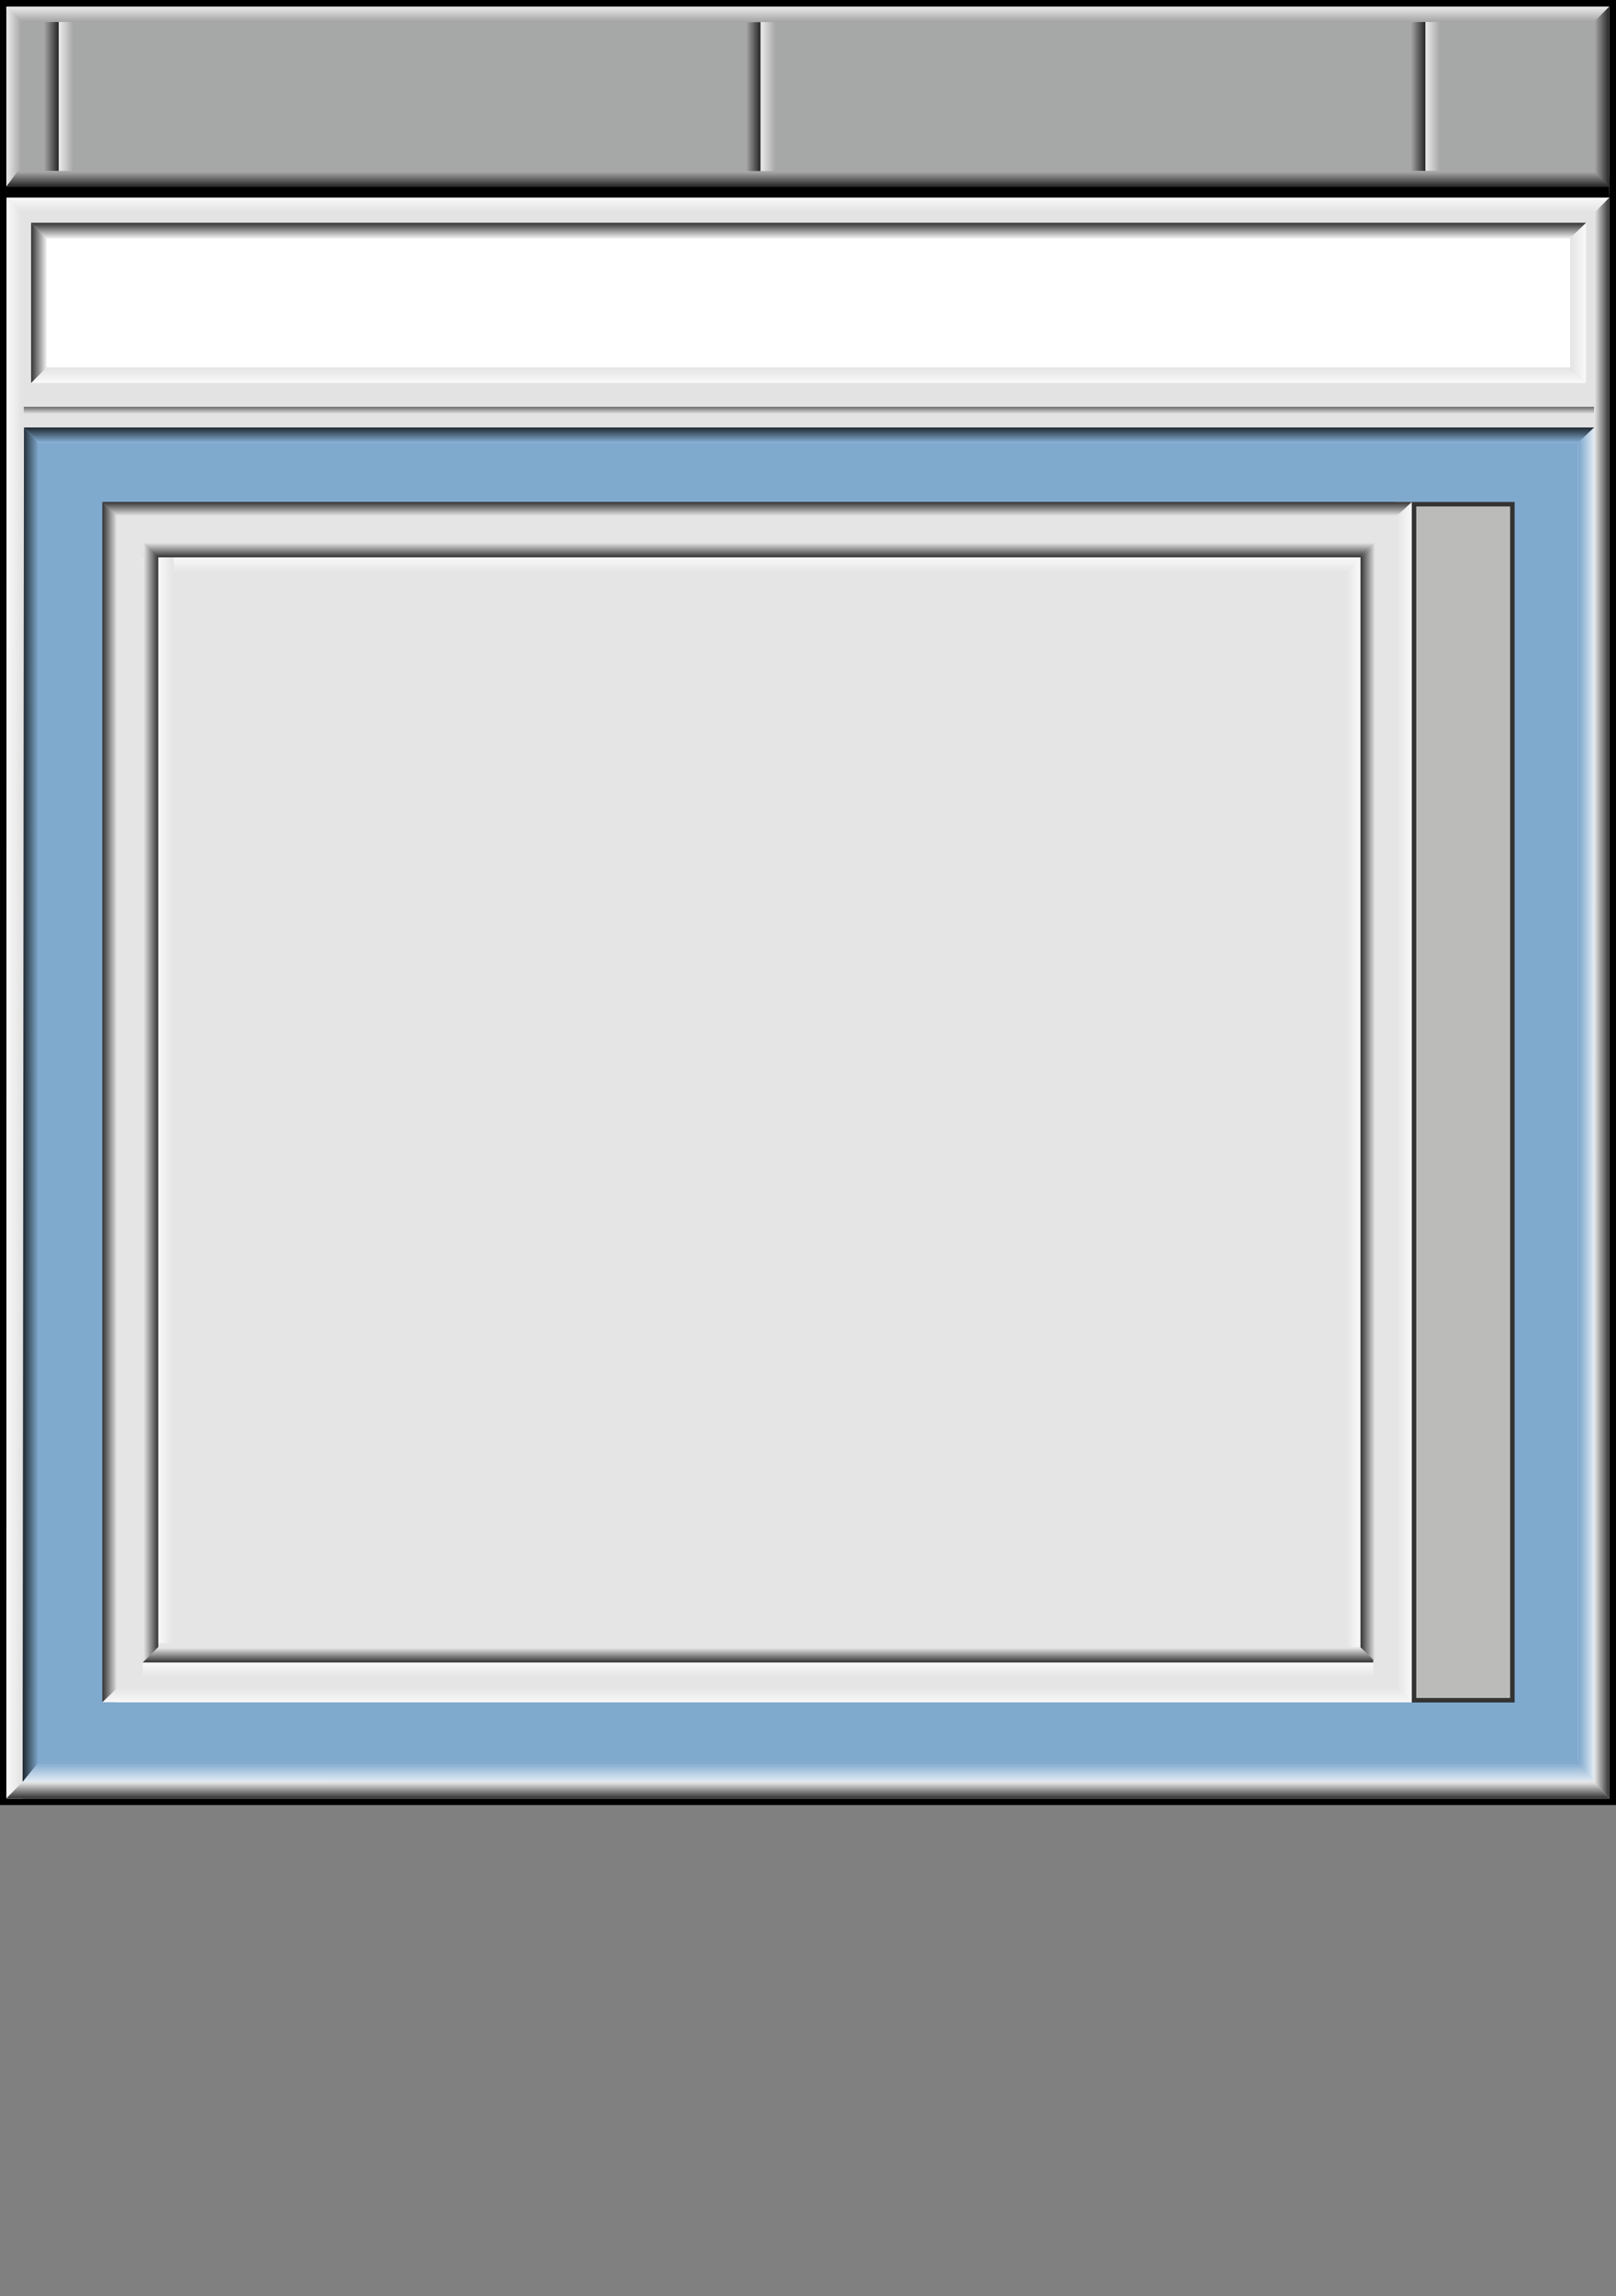 <svg xmlns="http://www.w3.org/2000/svg" xmlns:xlink="http://www.w3.org/1999/xlink" viewBox="0 0 361.48 513.49"><rect x="0" y="0" width="361.48" height="513.49" fill="#808080" stroke="none"/><defs><style>.cls-1{fill:#a6a7a7;}.cls-2{fill:#e3e3e3;}.cls-3{fill:#80a9ce;}.cls-4{fill:url(#linear-gradient);}.cls-5{fill:url(#linear-gradient-2);}.cls-6{fill:url(#linear-gradient-3);}.cls-7{fill:url(#linear-gradient-4);}.cls-8{fill:url(#linear-gradient-5);}.cls-9{fill:url(#linear-gradient-6);}.cls-10{fill:url(#linear-gradient-7);}.cls-11{fill:url(#linear-gradient-8);}.cls-12,.cls-18{fill:none;}.cls-12{stroke:#000;stroke-miterlimit:10;stroke-width:2.5px;}.cls-13{fill:url(#linear-gradient-9);}.cls-14{fill:url(#linear-gradient-10);}.cls-15{fill:url(#linear-gradient-11);}.cls-16{fill:url(#linear-gradient-12);}.cls-17{fill:url(#linear-gradient-13);}.cls-19{fill:url(#linear-gradient-14);}.cls-20{fill:url(#linear-gradient-15);}.cls-21{fill:url(#linear-gradient-16);}.cls-22{fill:url(#linear-gradient-17);}.cls-23{fill:url(#linear-gradient-18);}.cls-24{fill:url(#linear-gradient-19);}.cls-25{fill:url(#linear-gradient-20);}.cls-26{fill:url(#linear-gradient-21);}.cls-27{fill:url(#linear-gradient-22);}.cls-28{fill:url(#linear-gradient-23);}.cls-29{fill:#fff;}.cls-30{fill:#e5e5e5;}.cls-31{fill:url(#linear-gradient-24);}.cls-32{fill:url(#linear-gradient-25);}.cls-33{fill:url(#linear-gradient-26);}.cls-34{fill:url(#linear-gradient-27);}.cls-35{fill:url(#linear-gradient-28);}.cls-36{fill:url(#linear-gradient-29);}.cls-37{fill:url(#linear-gradient-30);}.cls-38{fill:url(#linear-gradient-31);}.cls-39{fill:url(#linear-gradient-32);}.cls-40{fill:url(#linear-gradient-33);}.cls-41{fill:url(#linear-gradient-34);}.cls-42{fill:url(#linear-gradient-35);}.cls-43{fill:#bbbbba;}.cls-44{fill:#333;}</style><linearGradient id="linear-gradient" x1="180.7" y1="173.89" x2="180.7" y2="-34.92" gradientUnits="userSpaceOnUse"><stop offset="0.81" stop-color="#a7a7a7"/><stop offset="0.83" stop-color="#fff"/></linearGradient><linearGradient id="linear-gradient-2" x1="4451.43" y1="1802.76" x2="4451.43" y2="1593.95" gradientTransform="matrix(0, -1, 1, 0, -1628.95, 4473.03)" xlink:href="#linear-gradient"/><linearGradient id="linear-gradient-3" x1="1530.86" y1="6588.61" x2="1530.86" y2="6379.79" gradientTransform="translate(1711.56 6457.92) rotate(180)" gradientUnits="userSpaceOnUse"><stop offset="0.81" stop-color="#a7a7a7"/><stop offset="0.83"/></linearGradient><linearGradient id="linear-gradient-4" x1="-2737.32" y1="4632.57" x2="-2737.32" y2="4423.75" gradientTransform="translate(4820.16 2758.88) rotate(90)" xlink:href="#linear-gradient-3"/><linearGradient id="linear-gradient-5" x1="4451.47" y1="2120.18" x2="4451.47" y2="1911.36" gradientTransform="matrix(0, -1, 1, 0, -1628.95, 4473.03)" xlink:href="#linear-gradient"/><linearGradient id="linear-gradient-6" x1="-2737.32" y1="4673.72" x2="-2737.32" y2="4464.9" gradientTransform="translate(4820.16 2758.88) rotate(90)" xlink:href="#linear-gradient-3"/><linearGradient id="linear-gradient-7" x1="4451.47" y1="3210.23" x2="4451.47" y2="3001.41" gradientTransform="matrix(0, -1, 1, 0, -3024.72, 4473.03)" xlink:href="#linear-gradient"/><linearGradient id="linear-gradient-8" x1="-2737.32" y1="3583.66" x2="-2737.32" y2="3374.85" gradientTransform="translate(3424.39 2758.88) rotate(90)" xlink:href="#linear-gradient-3"/><linearGradient id="linear-gradient-9" x1="180.72" y1="216.59" x2="180.72" y2="7.78" gradientUnits="userSpaceOnUse"><stop offset="0.81" stop-color="#e3e3e3"/><stop offset="0.83" stop-color="#fff"/></linearGradient><linearGradient id="linear-gradient-10" x1="3927.26" y1="2671.44" x2="3927.26" y2="2447.24" gradientTransform="translate(-2484.92 4150.45) rotate(-90)" xlink:href="#linear-gradient-9"/><linearGradient id="linear-gradient-11" x1="-2177.05" y1="3998.92" x2="-2177.05" y2="3791.84" gradientTransform="translate(4187.94 2400.23) rotate(90)" gradientUnits="userSpaceOnUse"><stop offset="0.81" stop-color="#e3e3e3"/><stop offset="0.83"/></linearGradient><linearGradient id="linear-gradient-12" x1="217.9" y1="-19.67" x2="217.9" y2="-121.13" gradientTransform="translate(-36.95 194.4)" gradientUnits="userSpaceOnUse"><stop offset="0.81" stop-color="#e3e3e3"/><stop offset="0.83" stop-color="#464646"/></linearGradient><linearGradient id="linear-gradient-13" x1="1996.16" y1="5687.38" x2="1996.16" y2="5463.41" gradientTransform="translate(2176.86 5904.64) rotate(180)" xlink:href="#linear-gradient-11"/><linearGradient id="linear-gradient-14" x1="2911.9" y1="6011.63" x2="2911.9" y2="5734.86" gradientTransform="translate(3092.71 6181.6) rotate(180)" gradientUnits="userSpaceOnUse"><stop offset="0.81" stop-color="#80a9ce"/><stop offset="0.83" stop-color="#fff"/></linearGradient><linearGradient id="linear-gradient-15" x1="3534.34" y1="1286.34" x2="3534.34" y2="1060.98" gradientTransform="translate(-1095.23 3781.37) rotate(-90)" gradientUnits="userSpaceOnUse"><stop offset="0.81" stop-color="#80a9ce"/><stop offset="0.83"/></linearGradient><linearGradient id="linear-gradient-16" x1="-734.88" y1="-10.42" x2="-734.88" y2="-217.5" gradientTransform="translate(915.85 276.96)" xlink:href="#linear-gradient-15"/><linearGradient id="linear-gradient-17" x1="-1784.2" y1="5398.67" x2="-1784.2" y2="5183.48" gradientTransform="translate(5577.63 2031.15) rotate(90)" xlink:href="#linear-gradient-14"/><linearGradient id="linear-gradient-18" x1="4451.43" y1="3367.22" x2="4451.43" y2="3158.4" gradientTransform="matrix(0, -1, 1, 0, -3024.72, 4473.03)" gradientUnits="userSpaceOnUse"><stop offset="0.81" stop-color="#a9a9a9"/><stop offset="0.83" stop-color="#fff"/></linearGradient><linearGradient id="linear-gradient-19" x1="-2737.28" y1="3426.67" x2="-2737.28" y2="3217.86" gradientTransform="translate(3424.39 2758.88) rotate(90)" gradientUnits="userSpaceOnUse"><stop offset="0.81" stop-color="#a9a9a9"/><stop offset="0.83"/></linearGradient><linearGradient id="linear-gradient-20" x1="-1963.44" y1="5400.51" x2="-1963.44" y2="5185.32" gradientTransform="translate(5577.63 2031.15) rotate(90)" gradientUnits="userSpaceOnUse"><stop offset="0.81" stop-color="#e5e5e5"/><stop offset="0.83" stop-color="#fff"/></linearGradient><linearGradient id="linear-gradient-21" x1="2911.85" y1="6268.34" x2="2911.85" y2="6059.53" gradientTransform="translate(3092.71 6181.6) rotate(180)" xlink:href="#linear-gradient-20"/><linearGradient id="linear-gradient-22" x1="3713.62" y1="1273.15" x2="3713.62" y2="1066.07" gradientTransform="translate(-1095.23 3781.37) rotate(-90)" gradientUnits="userSpaceOnUse"><stop offset="0.81" stop-color="#e5e5e5"/><stop offset="0.83"/></linearGradient><linearGradient id="linear-gradient-23" x1="-735" y1="-56.18" x2="-735" y2="-263.26" gradientTransform="translate(915.85 276.96)" xlink:href="#linear-gradient-22"/><linearGradient id="linear-gradient-24" x1="3863.66" y1="6490.8" x2="3863.66" y2="6288.27" gradientTransform="translate(4033.03 6704.26) rotate(180)" xlink:href="#linear-gradient-20"/><linearGradient id="linear-gradient-25" x1="-2307.36" y1="6382.07" x2="-2307.36" y2="6164.08" gradientTransform="translate(6517.95 2553.81) rotate(90)" xlink:href="#linear-gradient-20"/><linearGradient id="linear-gradient-26" x1="4057.57" y1="350.99" x2="4057.57" y2="141.22" gradientTransform="translate(-154.92 4304.02) rotate(-90)" xlink:href="#linear-gradient-22"/><linearGradient id="linear-gradient-27" x1="-1686.8" y1="-521.57" x2="-1686.8" y2="-722.42" gradientTransform="translate(1856.16 799.62)" xlink:href="#linear-gradient-22"/><linearGradient id="linear-gradient-28" x1="-455.8" y1="1872.41" x2="-455.8" y2="1663.6" gradientTransform="translate(623.94 -1575.38)" gradientUnits="userSpaceOnUse"><stop offset="0.81" stop-color="#e5e5e5"/><stop offset="0.83" stop-color="#fff"/></linearGradient><linearGradient id="linear-gradient-29" x1="2168.23" y1="4921.48" x2="2168.23" y2="4712.67" gradientTransform="translate(2338.09 4873.73) rotate(180)" gradientUnits="userSpaceOnUse"><stop offset="0.81" stop-color="#e5e5e5"/><stop offset="0.83"/></linearGradient><linearGradient id="linear-gradient-30" x1="-454.38" y1="2119.55" x2="-454.38" y2="1910.73" xlink:href="#linear-gradient-28"/><linearGradient id="linear-gradient-31" x1="2168.53" y1="4674.35" x2="2168.53" y2="4465.53" xlink:href="#linear-gradient-29"/><linearGradient id="linear-gradient-32" x1="4493.43" y1="3156.69" x2="4493.43" y2="2947.87" gradientTransform="translate(-2948.9 4739.47) rotate(-90)" xlink:href="#linear-gradient-28"/><linearGradient id="linear-gradient-33" x1="-2778.76" y1="3637.21" x2="-2778.76" y2="3428.39" gradientTransform="translate(3500.21 3025.31) rotate(90)" xlink:href="#linear-gradient-29"/><linearGradient id="linear-gradient-34" x1="-1598.12" y1="7082.33" x2="-1598.12" y2="6873.51" gradientTransform="translate(7214.27 1844.6) rotate(90)" xlink:href="#linear-gradient-28"/><linearGradient id="linear-gradient-35" x1="3312.3" y1="-288.44" x2="3312.3" y2="-497.25" gradientTransform="translate(765.16 3558.75) rotate(-90)" xlink:href="#linear-gradient-29"/></defs><g id="Layer_2" data-name="Layer 2"><g id="Layer_1-2" data-name="Layer 1"><path d="M360,1.5V402.16H1.5V1.5H360m1.5-1.5H0V403.66H361.48V0Z"/><rect class="cls-1" x="1.5" y="1.5" width="358.49" height="41.77"/><rect class="cls-2" x="1.5" y="44.21" width="358.48" height="357.96"/><rect class="cls-3" x="8.23" y="99.01" width="344.82" height="294.87"/><polygon class="cls-4" points="1.5 4.96 1.42 1.5 359.98 1.5 356.53 4.96 1.5 4.96"/><polygon class="cls-5" points="4.88 41.7 1.42 41.7 1.42 1.5 4.88 4.96 4.88 41.7"/><polygon class="cls-6" points="359.98 38.25 359.98 41.7 1.42 41.7 4 38.25 359.98 38.25"/><polygon class="cls-7" points="356.53 4.96 359.98 1.46 359.98 41.66 356.53 38.2 356.53 4.96"/><rect class="cls-8" x="318.84" y="4.91" width="3.45" height="33.29"/><polygon class="cls-9" points="315.38 4.96 318.84 4.91 318.84 38.2 315.38 38.2 315.38 4.96"/><rect class="cls-10" x="13.12" y="4.91" width="3.45" height="33.29"/><polygon class="cls-11" points="9.66 4.96 13.12 4.91 13.12 38.2 9.66 38.2 9.66 4.96"/><line class="cls-12" x1="1.42" y1="42.95" x2="359.98" y2="42.95"/><polygon class="cls-13" points="5.02 47.66 1.46 44.2 359.98 44.2 356.55 47.66 5.02 47.66"/><polygon class="cls-14" points="5.08 402.16 1.42 402.16 1.46 44.2 5.13 47.66 5.08 402.16"/><polygon class="cls-15" points="356.57 47.66 359.98 44.2 359.98 402.16 356.56 398.46 356.57 47.66"/><rect class="cls-16" x="5.32" y="90.97" width="351.24" height="1.68"/><polygon class="cls-17" points="356.55 398.46 359.99 402.16 1.42 402.16 5.06 398.46 356.55 398.46"/><rect class="cls-18" x="7.55" y="98.11" width="324.01" height="415.38"/><polygon class="cls-19" points="353.05 393.88 356.56 398.32 5.06 398.46 8.49 393.88 353.05 393.88"/><polygon class="cls-20" points="8.79 393.88 5.06 398.46 5.36 95.6 8.78 99.02 8.79 393.88"/><polygon class="cls-21" points="8.78 99.01 5.32 95.59 356.61 95.59 353.05 99.01 8.78 99.01"/><polygon class="cls-22" points="353.05 99.01 356.61 95.59 356.56 398.32 353.05 393.88 353.05 99.01"/><rect class="cls-23" x="170.11" y="4.95" width="3.45" height="33.29"/><polygon class="cls-24" points="166.65 5 170.11 4.96 170.11 38.25 166.65 38.25 166.65 5"/><polygon class="cls-25" points="351.22 49.85 354.78 49.85 354.76 85.58 351.22 82.13 351.22 49.85"/><polygon class="cls-26" points="351.22 82.19 354.78 85.65 6.95 85.65 10.38 82.19 351.22 82.19"/><polygon class="cls-27" points="10.37 82.19 6.96 85.65 6.96 49.84 10.38 53.26 10.37 82.19"/><polygon class="cls-28" points="10.38 53.24 6.92 49.82 354.78 49.82 351.22 53.25 10.38 53.24"/><rect class="cls-29" x="10.38" y="53.27" width="340.84" height="28.89"/><rect class="cls-30" x="25.9" y="113.25" width="311.9" height="267.41"/><polygon class="cls-31" points="312.24 377.31 315.84 380.66 22.89 380.66 26.35 377.31 312.24 377.31"/><polygon class="cls-32" points="312.24 112.24 315.84 112.24 315.84 380.66 312.25 377.31 312.24 112.24"/><polygon class="cls-33" points="26.35 377.31 22.89 380.66 22.89 112.24 26.36 115.55 26.35 377.31"/><polygon class="cls-34" points="26.38 115.55 22.88 112.24 315.84 112.24 312.24 115.56 26.38 115.55"/><rect class="cls-35" x="31.94" y="124.64" width="272.39" height="3.45"/><polygon class="cls-36" points="307.79 121.19 304.33 124.64 31.94 124.64 31.94 121.19 307.79 121.19"/><rect class="cls-37" x="31.94" y="371.77" width="275.24" height="3.45"/><rect class="cls-38" x="31.94" y="368.32" width="275.24" height="3.45"/><rect class="cls-39" x="35.4" y="124.64" width="3.45" height="242.8"/><polygon class="cls-40" points="31.94 121.33 35.4 124.64 35.4 368.32 31.94 371.77 31.94 121.33"/><polygon class="cls-41" points="300.88 128.1 304.33 124.64 304.33 368.32 300.88 368.32 300.88 128.1"/><polygon class="cls-42" points="307.79 371.7 304.33 368.39 304.33 124.64 307.79 121.19 307.79 371.7"/><rect class="cls-43" x="316.31" y="112.75" width="21.99" height="267.47"/><path class="cls-44" d="M337.8,113.25V379.72h-21V113.25h21m1-1h-23V380.72h23V112.25Z"/></g></g></svg>